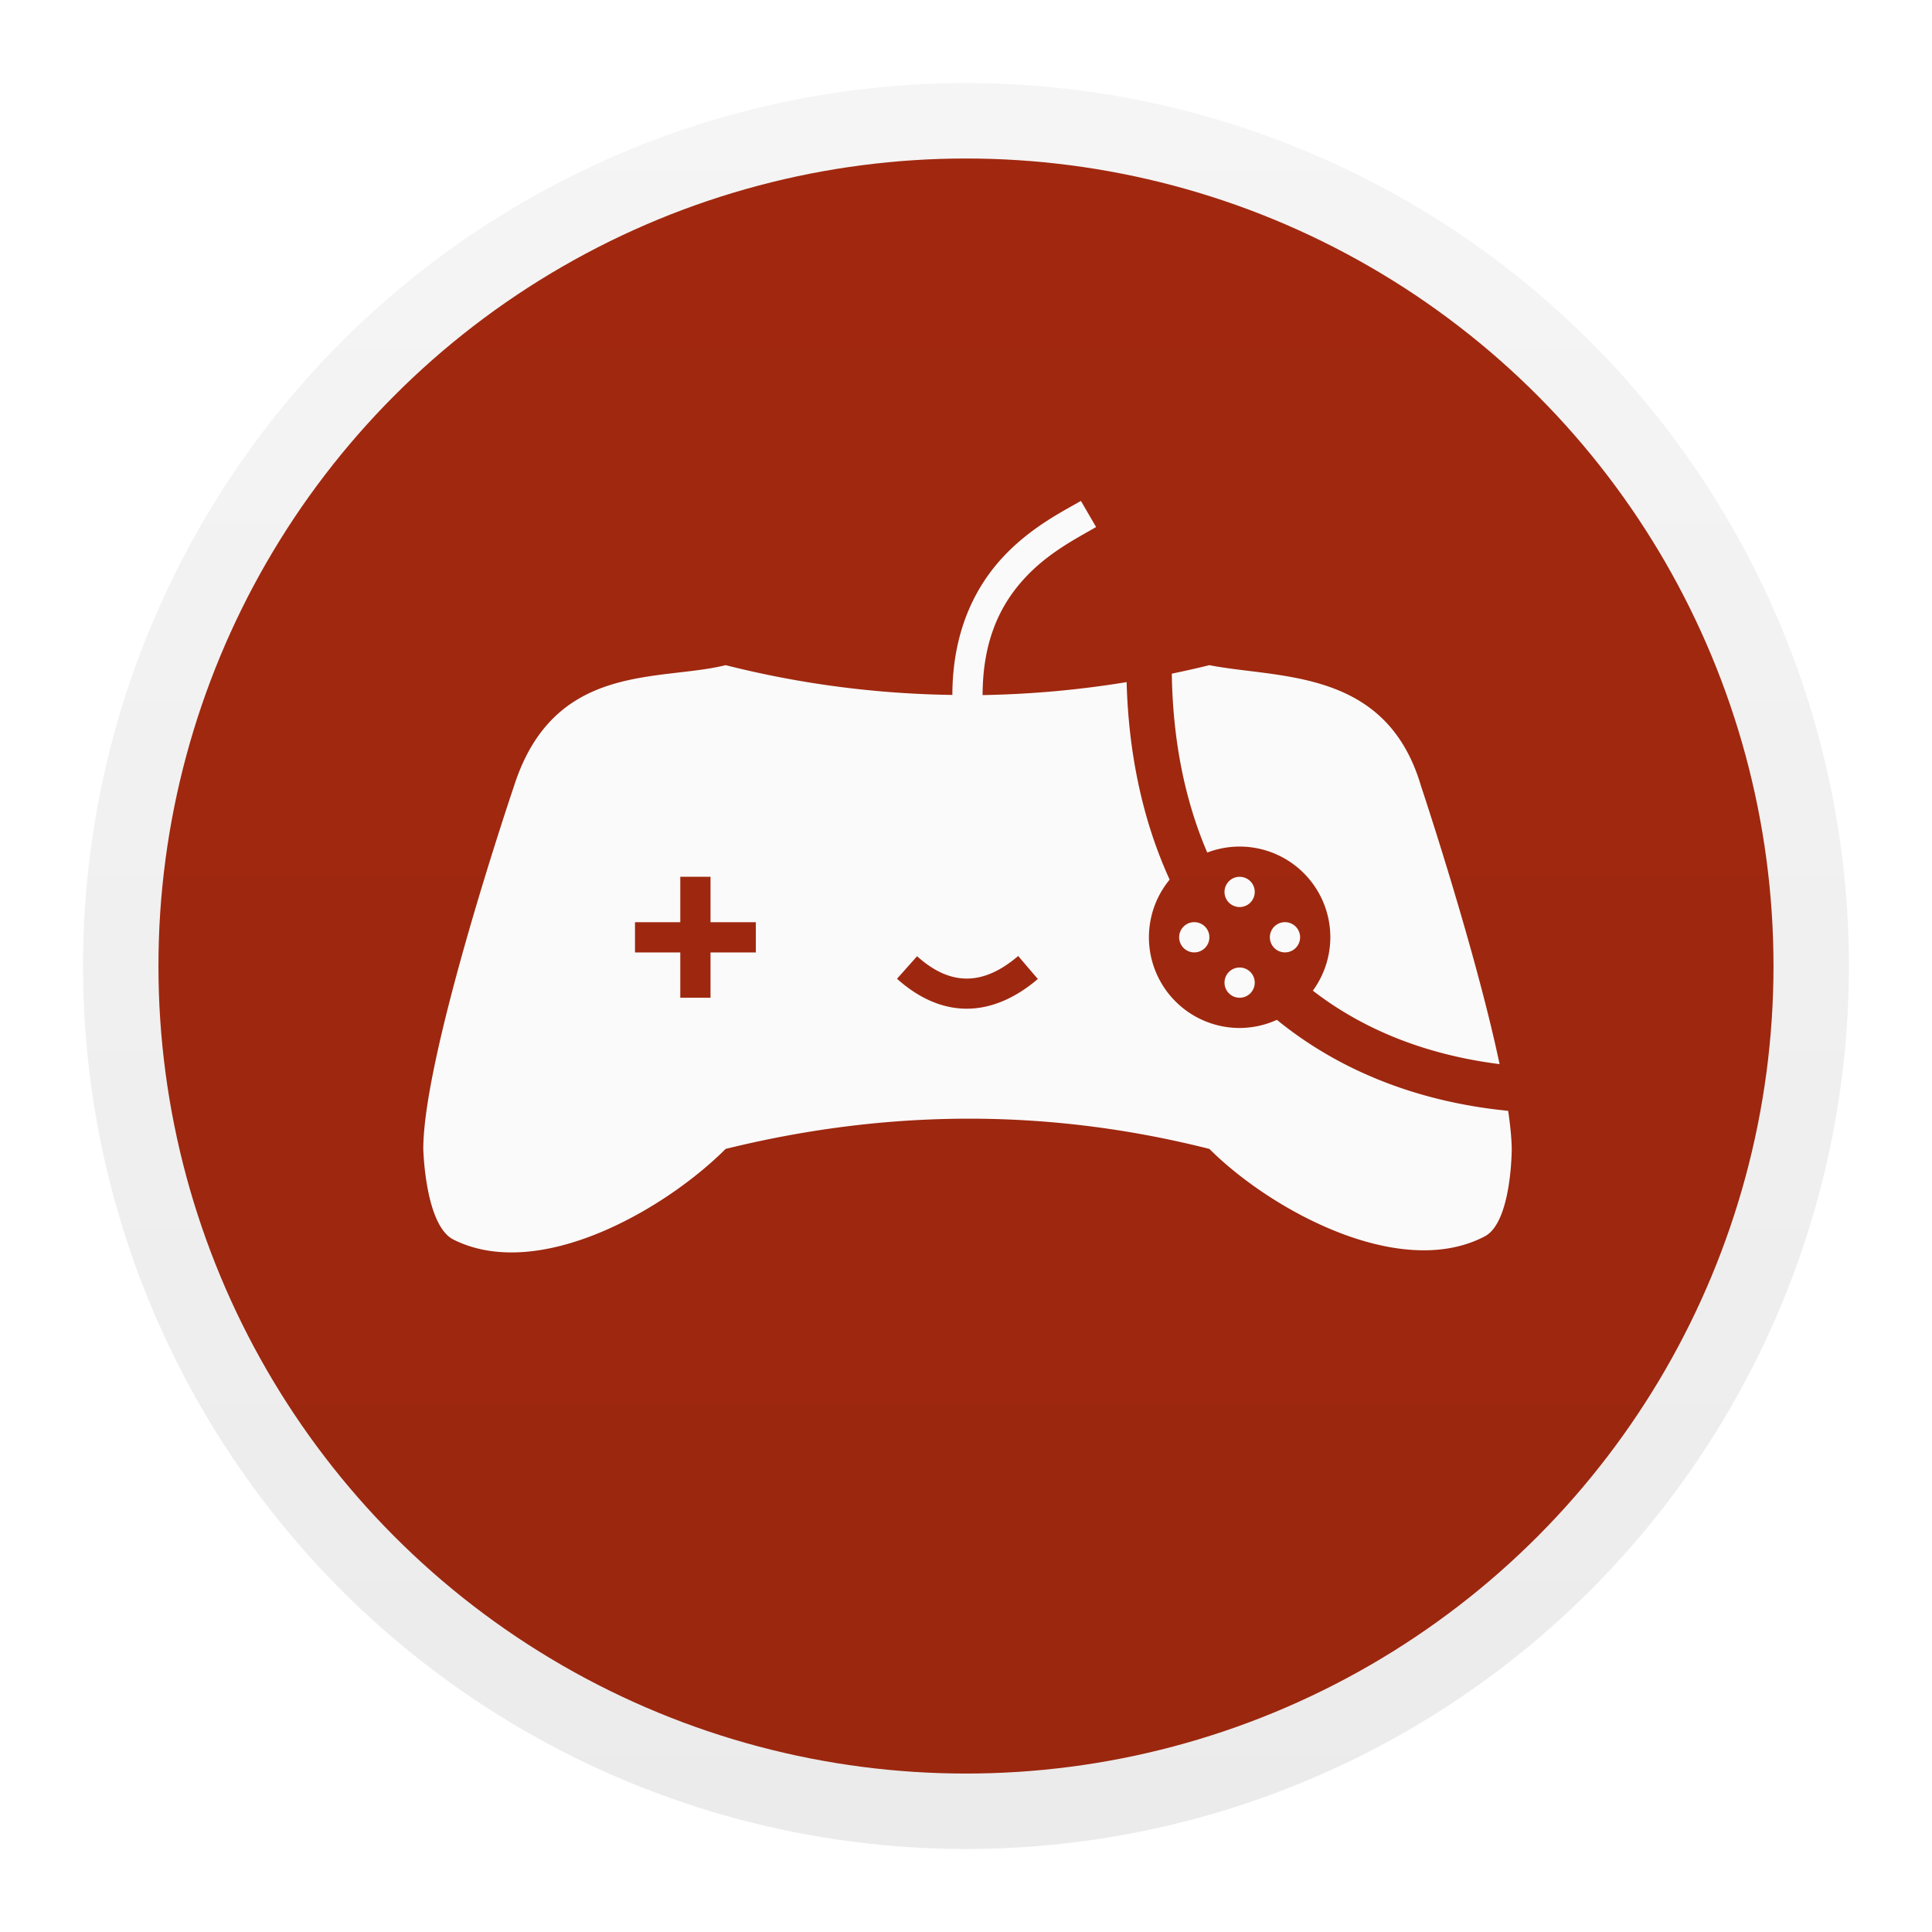 <?xml version="1.0" encoding="UTF-8" standalone="no"?>
<!-- Created with Inkscape (http://www.inkscape.org/) -->

<svg
   xmlns:dc="http://purl.org/dc/elements/1.1/"
   xmlns:cc="http://creativecommons.org/ns#"
   xmlns:rdf="http://www.w3.org/1999/02/22-rdf-syntax-ns#"
   xmlns:svg="http://www.w3.org/2000/svg"
   xmlns="http://www.w3.org/2000/svg"
   xmlns:xlink="http://www.w3.org/1999/xlink"
   xmlns:sodipodi="http://sodipodi.sourceforge.net/DTD/sodipodi-0.dtd"
   xmlns:inkscape="http://www.inkscape.org/namespaces/inkscape"
   width="128"
   height="128"
   viewBox="0 0 33.867 33.867"
   version="1.1"
   id="svg8"
   inkscape:version="0.92.2 5c3e80d, 2017-08-06"
   sodipodi:docname="icon.svg"
   inkscape:export-filename="/Users/kivutar/go/src/github.com/kivutar/go-playthemall/assets/icon.png"
   inkscape:export-xdpi="768.00006"
   inkscape:export-ydpi="768.00006">
  <defs
     id="defs2">
    <linearGradient
       inkscape:collect="always"
       id="linearGradient896">
      <stop
         style="stop-color:#000000;stop-opacity:0.078"
         offset="0"
         id="stop892" />
      <stop
         style="stop-color:#000000;stop-opacity:0.04"
         offset="1"
         id="stop894" />
    </linearGradient>
    <filter
       inkscape:collect="always"
       style="color-interpolation-filters:sRGB"
       id="filter884"
       x="-0.06"
       width="1.12"
       y="-0.06"
       height="1.12">
      <feGaussianBlur
         inkscape:collect="always"
         stdDeviation="0.741"
         id="feGaussianBlur886" />
    </filter>
    <linearGradient
       inkscape:collect="always"
       xlink:href="#linearGradient896"
       id="linearGradient898"
       x1="16.933"
       y1="294.883"
       x2="16.933"
       y2="265.25"
       gradientUnits="userSpaceOnUse"
       gradientTransform="matrix(1.009,0,0,1.009,-0.146,-2.414)" />
  </defs>
  <sodipodi:namedview
     id="base"
     pagecolor="#ffffff"
     bordercolor="#666666"
     borderopacity="1.0"
     inkscape:pageopacity="0.0"
     inkscape:pageshadow="2"
     inkscape:zoom="4"
     inkscape:cx="10.190176"
     inkscape:cy="33.724492"
     inkscape:document-units="mm"
     inkscape:current-layer="layer1"
     showgrid="true"
     units="px"
     inkscape:window-width="1680"
     inkscape:window-height="925"
     inkscape:window-x="0"
     inkscape:window-y="1"
     inkscape:window-maximized="1"
     inkscape:pagecheckerboard="true">
    <inkscape:grid
       type="xygrid"
       id="grid815"
       empspacing="4"
       spacingy="0.265"
       spacingx="0.265" />
  </sodipodi:namedview>
  <g
     inkscape:label="Layer 1"
     inkscape:groupmode="layer"
     id="layer1"
     transform="translate(0,-263.133)">
    <circle
       style="fill:#000000;fill-opacity:1;stroke:none;stroke-width:0.988;stroke-miterlimit:4;stroke-dasharray:none;stroke-opacity:1;filter:url(#filter884)"
       id="path830"
       cx="16.933"
       cy="280.331"
       r="14.817" />
    <circle
       style="fill:#a82a10;fill-opacity:1;stroke:#ffffff;stroke-width:1.323;stroke-opacity:1;stroke-miterlimit:4;stroke-dasharray:none"
       id="path829"
       cx="16.933"
       cy="280.067"
       r="14.817" />
    <circle
       style="fill:url(#linearGradient898);fill-opacity:1;stroke:none;stroke-width:1.106;stroke-miterlimit:4;stroke-dasharray:none;stroke-opacity:1"
       id="path890"
       cx="16.933"
       cy="280.067"
       r="15.478" />
    <path
       style="fill:#fafafa;fill-opacity:1;stroke:none;stroke-width:1px;stroke-linecap:butt;stroke-linejoin:miter;stroke-opacity:1"
       d="M 71.502 33.135 C 70.327 33.815 68.177 34.88 66.342 36.855 C 64.511 38.826 63.006 41.756 62.998 45.969 C 58.03 45.899 53.032 45.27 48 44 C 43.617 45.094 36.641 43.75 34 52 C 34 52 28 69.675 28 76 C 28 76 28.114 81.057 30 82 C 35.657 84.828 44 80 48 76 C 58.48 73.417 69.134 73.251 80 76 C 84 80 92.57 84.738 98.215 81.785 C 100.003 80.85 100 76 100 76 C 99.992 75.296 99.902 74.431 99.764 73.48 C 93.774 72.894 88.564 70.807 84.465 67.461 A 6 6 0 0 1 82 68 A 6 6 0 0 1 76 62 A 6 6 0 0 1 77.371 58.186 C 75.63 54.375 74.657 49.973 74.525 45.121 C 71.362 45.64 68.186 45.924 64.998 45.979 C 65.004 42.224 66.265 39.879 67.811 38.215 C 69.36 36.547 71.22 35.609 72.506 34.863 L 71.502 33.135 z M 80 44 C 79.172 44.205 78.343 44.389 77.514 44.562 C 77.578 49.021 78.395 52.987 79.859 56.396 A 6 6 0 0 1 82 56 A 6 6 0 0 1 88 62 A 6 6 0 0 1 86.844 65.531 C 90.181 68.113 94.337 69.779 99.197 70.391 C 97.567 62.674 94 52 94 52 C 91.708 44.186 84.586 44.902 80 44 z M 45 57.998 L 47 57.998 L 47 59.002 L 47 61.002 L 49.002 61.002 L 49.998 61.002 L 49.998 63.002 L 49.002 63.002 L 47 63.002 L 47 65.004 L 47 66 L 45 66 L 45 65.004 L 45 63.002 L 43 63.002 L 42.004 63.002 L 42.004 61.002 L 43 61.002 L 45 61.002 L 45 59.002 L 45 57.998 z M 82 58 A 1 1 0 0 0 81 59 A 1 1 0 0 0 82 60 A 1 1 0 0 0 83 59 A 1 1 0 0 0 82 58 z M 79 61 A 1 1 0 0 0 78 62 A 1 1 0 0 0 79 63 A 1 1 0 0 0 80 62 A 1 1 0 0 0 79 61 z M 85 61 A 1 1 0 0 0 84 62 A 1 1 0 0 0 85 63 A 1 1 0 0 0 86 62 A 1 1 0 0 0 85 61 z M 67.352 63.238 L 68.652 64.76 C 67.1 66.083 65.451 66.76 63.824 66.723 C 62.197 66.687 60.677 65.948 59.336 64.744 L 60.664 63.254 C 61.756 64.234 62.813 64.708 63.867 64.73 C 64.921 64.754 66.064 64.336 67.352 63.238 z M 82 64 A 1 1 0 0 0 81 65 A 1 1 0 0 0 82 66 A 1 1 0 0 0 83 65 A 1 1 0 0 0 82 64 z "
       transform="matrix(0.265,0,0,0.265,0,263.133)"
       id="path817" />
    <rect
       style="fill:#ffffff;fill-opacity:1;stroke:none;stroke-width:0.265;stroke-opacity:1"
       id="rect835"
       width="0"
       height="25.4"
       x="16.933"
       y="267.367" />
  </g>
</svg>
